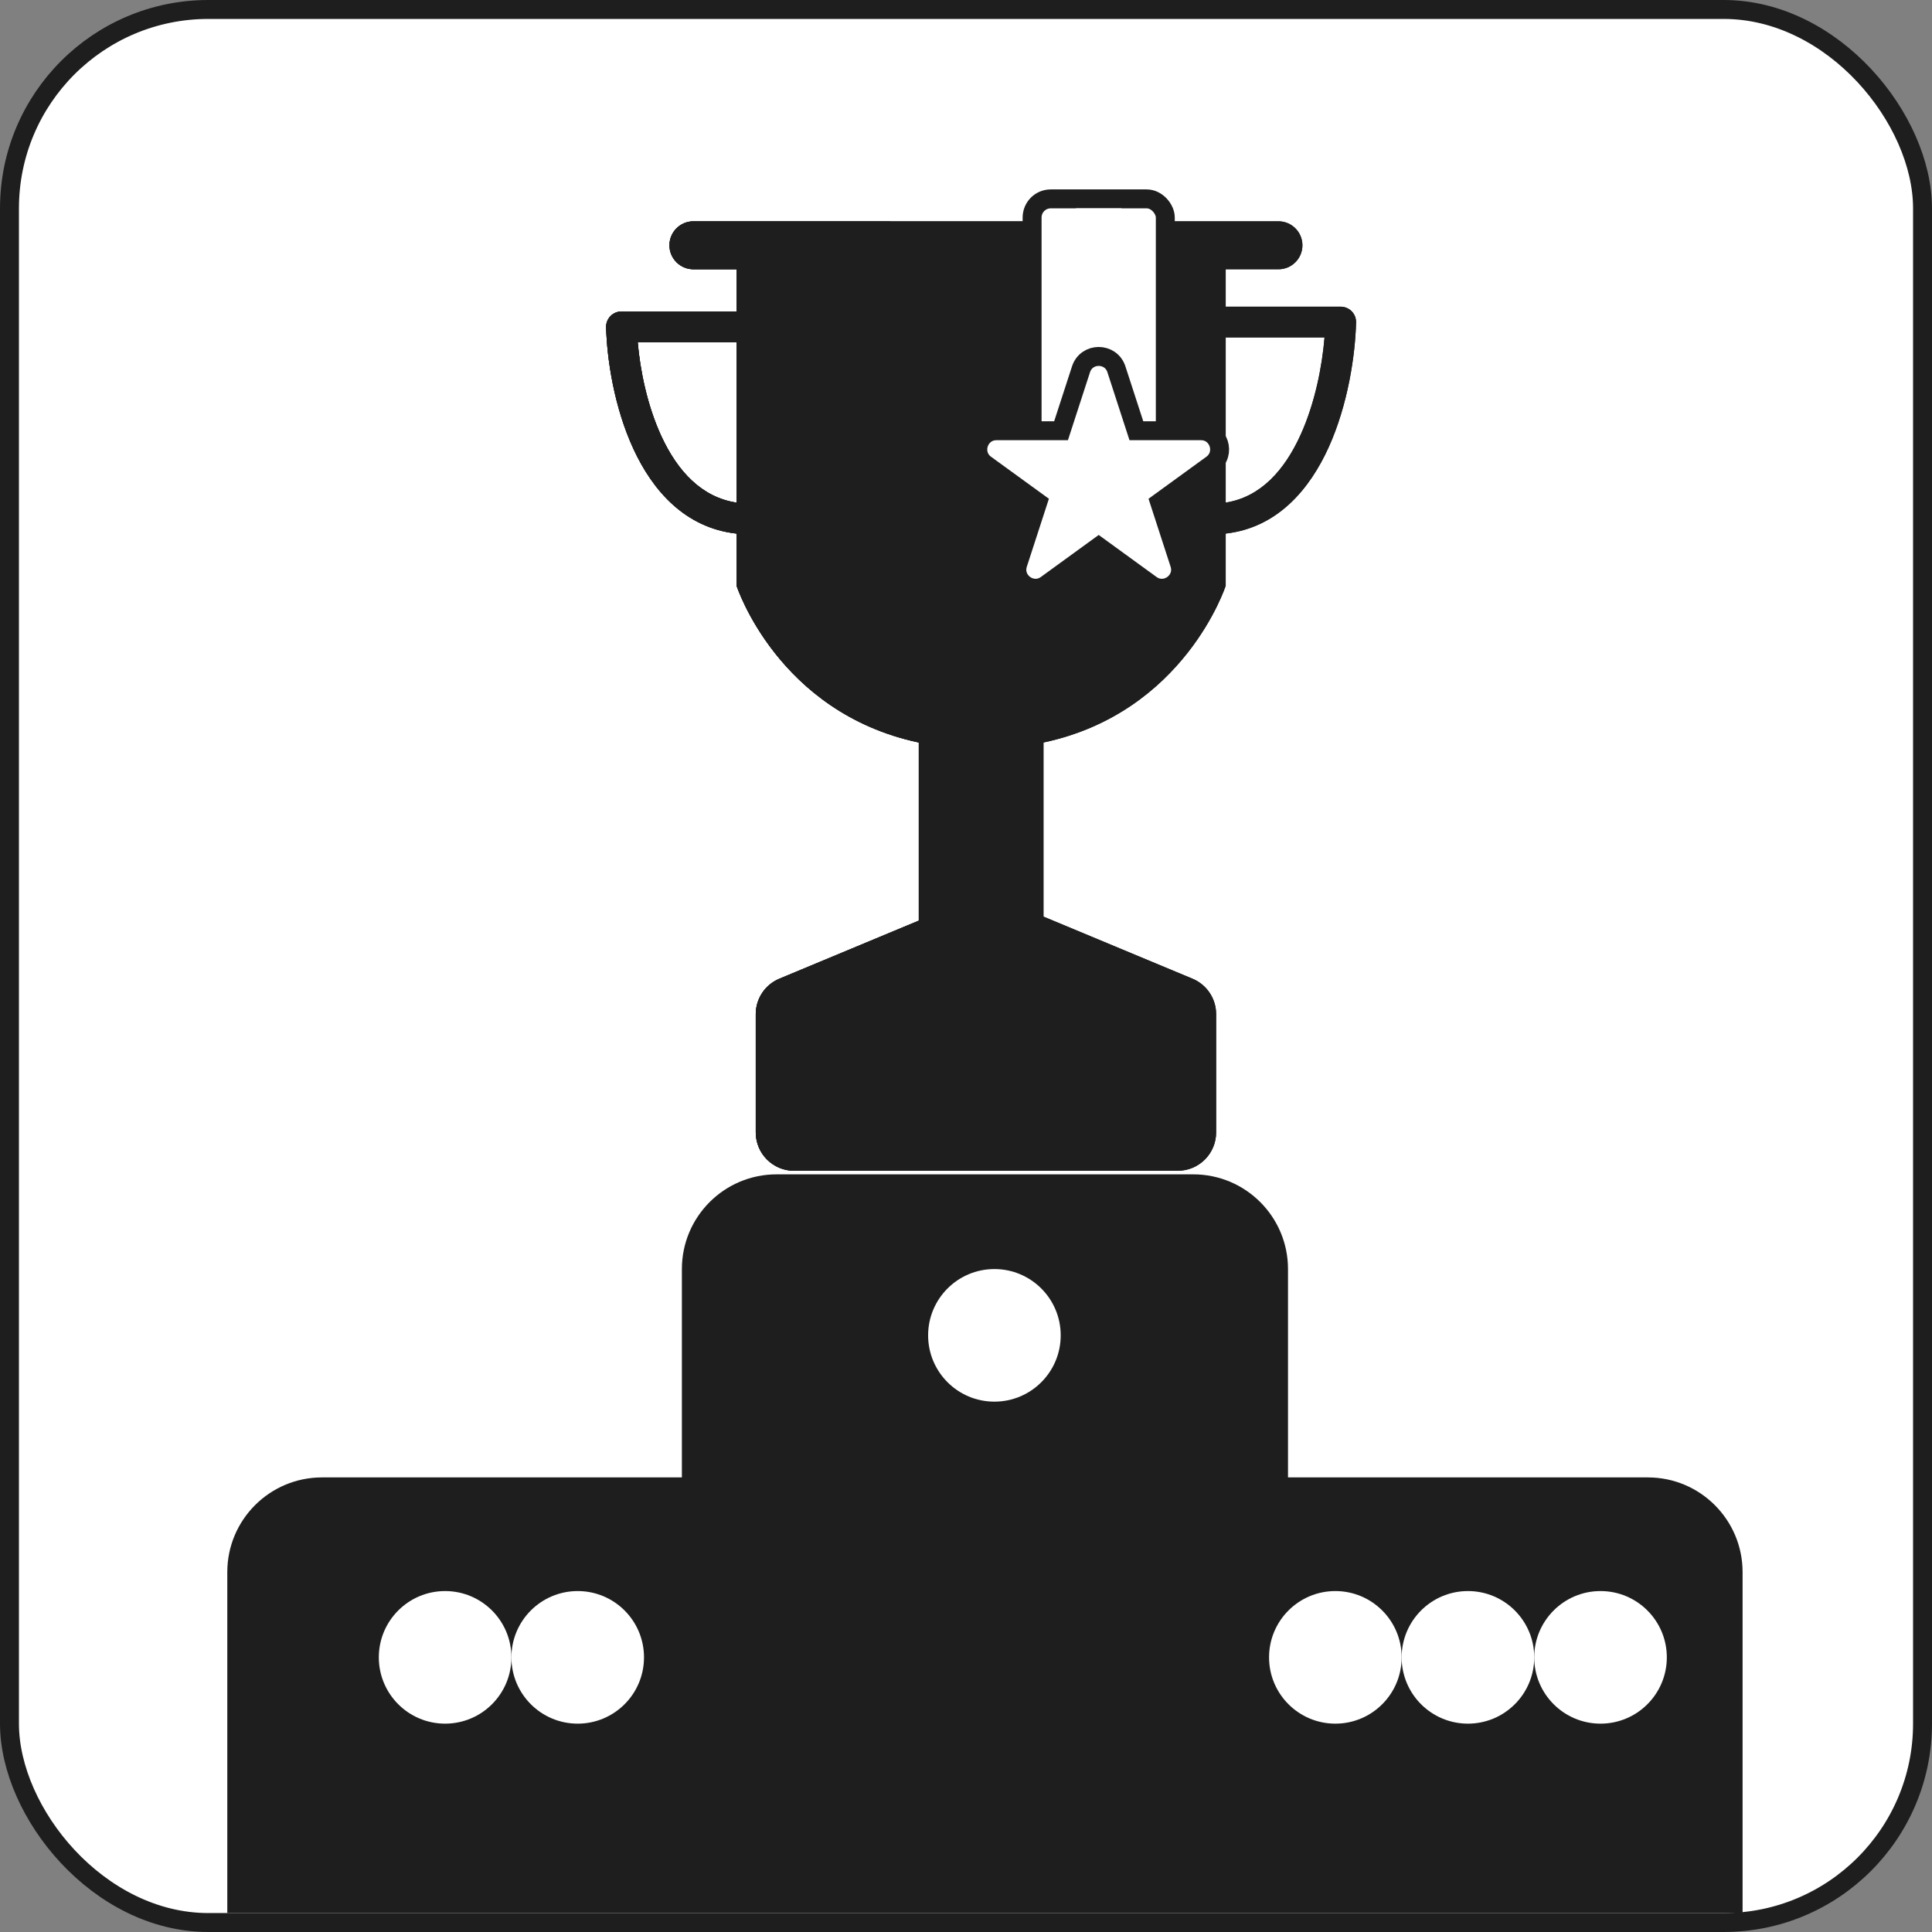 <svg width="102" height="102" viewBox="0 0 102 102" fill="none" xmlns="http://www.w3.org/2000/svg">
<rect x="0" y="0" width="102" height="102" fill="#808080" stroke="none"/>
<rect className="thumbnail-background" x="0.5" y="0.5" width="101" height="101" rx="10.5" fill="white" stroke="#1E1E1E"/>
<path className="thumbnail-podium" fill-rule="evenodd" clip-rule="evenodd" d="M41 62C38.239 62 36 64.239 36 67V78H17C14.239 78 12 80.239 12 83V101H52H92V83C92 80.239 89.761 78 87 78H68V67C68 64.239 65.761 62 63 62H41Z" fill="#1E1E1E"/>
<path fill-rule="evenodd" clip-rule="evenodd" d="M36.609 11.684C35.91 11.684 35.343 12.251 35.343 12.95C35.343 13.649 35.91 14.216 36.609 14.216H38.888V16.444H32.81C32.592 16.444 32.382 16.533 32.23 16.689C32.077 16.846 31.994 17.057 32 17.276C32.044 18.957 32.425 21.506 33.449 23.714C34.448 25.872 36.149 27.868 38.888 28.171V30.925C38.888 30.925 41.053 37.617 48.508 39.2V48.605L41.148 51.671C40.393 51.986 39.901 52.723 39.901 53.541V59.786C39.901 60.904 40.808 61.811 41.927 61.811H62.18C63.299 61.811 64.206 60.904 64.206 59.786V53.541C64.206 52.723 63.714 51.986 62.959 51.671L55.09 48.392V39.201C62.546 37.618 64.711 30.925 64.711 30.925V28.17C67.457 27.858 69.154 25.809 70.15 23.608C71.17 21.349 71.55 18.742 71.594 17.023C71.6 16.804 71.517 16.593 71.365 16.436C71.212 16.28 71.003 16.192 70.785 16.192H64.711V14.216H67.496C68.195 14.216 68.761 13.649 68.761 12.95C68.761 12.251 68.195 11.684 67.496 11.684L36.609 11.684ZM38.888 26.537V18.064H33.668C33.794 19.53 34.166 21.407 34.919 23.033C35.777 24.885 37.048 26.257 38.888 26.537ZM68.673 22.94C67.812 24.845 66.541 26.247 64.711 26.535V17.812H69.929C69.804 19.321 69.432 21.261 68.673 22.94Z" fill="#1E1E1E"/>
<path className="thumbnail-trophy" fill-rule="evenodd" clip-rule="evenodd" d="M36.609 11.684C35.91 11.684 35.343 12.251 35.343 12.95C35.343 13.649 35.91 14.216 36.609 14.216H38.888V16.444H32.81C32.592 16.444 32.382 16.533 32.23 16.689C32.077 16.846 31.994 17.057 32 17.276C32.044 18.957 32.425 21.506 33.449 23.714C34.448 25.872 36.149 27.868 38.888 28.171V30.925C38.888 30.925 41.053 37.617 48.508 39.2V48.605L41.148 51.671C40.393 51.986 39.901 52.723 39.901 53.541V59.786C39.901 60.904 40.808 61.811 41.927 61.811H62.18C63.299 61.811 64.206 60.904 64.206 59.786V53.541C64.206 52.723 63.714 51.986 62.959 51.671L55.09 48.392V39.201C62.546 37.618 64.711 30.925 64.711 30.925V28.17C67.457 27.858 69.154 25.809 70.15 23.608C71.17 21.349 71.55 18.742 71.594 17.023C71.6 16.804 71.517 16.593 71.365 16.436C71.212 16.28 71.003 16.192 70.785 16.192H64.711V14.216H67.496C68.195 14.216 68.761 13.649 68.761 12.95C68.761 12.251 68.195 11.684 67.496 11.684L36.609 11.684ZM38.888 26.537V18.064H33.668C33.794 19.53 34.166 21.407 34.919 23.033C35.777 24.885 37.048 26.257 38.888 26.537ZM68.673 22.94C67.812 24.845 66.541 26.247 64.711 26.535V17.812H69.929C69.804 19.321 69.432 21.261 68.673 22.94Z" fill="#1E1E1E"/>
<path className="thumbnail-trophy" fill-rule="evenodd" clip-rule="evenodd" d="M46.989 11.685V29.913C47.326 31.348 48.66 34.42 51.292 35.23V50.167C49.267 51.264 45.217 53.66 45.217 54.471V61.812H41.924C40.806 61.812 39.899 60.905 39.899 59.786V53.542C39.899 52.724 40.391 51.986 41.145 51.672L48.508 48.605V39.202C41.051 37.62 38.886 30.926 38.886 30.926V28.171C36.148 27.867 34.448 25.872 33.449 23.715C32.425 21.507 32.044 18.958 32 17.276C31.994 17.058 32.077 16.846 32.23 16.69C32.382 16.533 32.592 16.445 32.81 16.445H38.886V14.217H36.609C35.91 14.217 35.343 13.65 35.343 12.951C35.343 12.252 35.91 11.685 36.609 11.685H46.989ZM38.886 18.065V26.537C37.047 26.256 35.776 24.885 34.919 23.034C34.166 21.408 33.794 19.531 33.668 18.065H38.886Z" fill="#1E1E1E"/>
<rect className="thumbnail-medal-ribbon" x="54.49" y="10.5" width="7.032" height="14.874" rx="0.983" fill="white" stroke="#1E1E1E"/>
<rect className="thumbnail-medal-ribbon-stripe" x="56.801" y="11" width="2.413" height="13.874" fill="white"/>
<path className="thumbnail-medal" d="M58.941 19.497C58.647 18.592 57.366 18.592 57.072 19.497L56.018 22.741L52.607 22.741C51.655 22.741 51.26 23.959 52.029 24.519L54.789 26.523L53.735 29.767C53.441 30.672 54.477 31.425 55.247 30.866L58.006 28.861L60.766 30.866C61.536 31.425 62.572 30.672 62.278 29.767L61.224 26.523L63.983 24.519C64.753 23.959 64.357 22.741 63.406 22.741L59.995 22.741L58.941 19.497Z" fill="white" stroke="#1E1E1E"/>
<circle className="thumbnail-podium-circles" cx="52.5" cy="70.5" r="3.5" fill="white"/>
<circle className="thumbnail-podium-circles" cx="23.5" cy="87.5" r="3.5" fill="white"/>
<circle className="thumbnail-podium-circles" cx="77.5" cy="87.5" r="3.5" fill="white"/>
<circle className="thumbnail-podium-circles" cx="70.5" cy="87.5" r="3.5" fill="white"/>
<circle className="thumbnail-podium-circles" cx="30.5" cy="87.5" r="3.5" fill="white"/>
<circle className="thumbnail-podium-circles" cx="84.5" cy="87.5" r="3.5" fill="white"/>
</svg>
